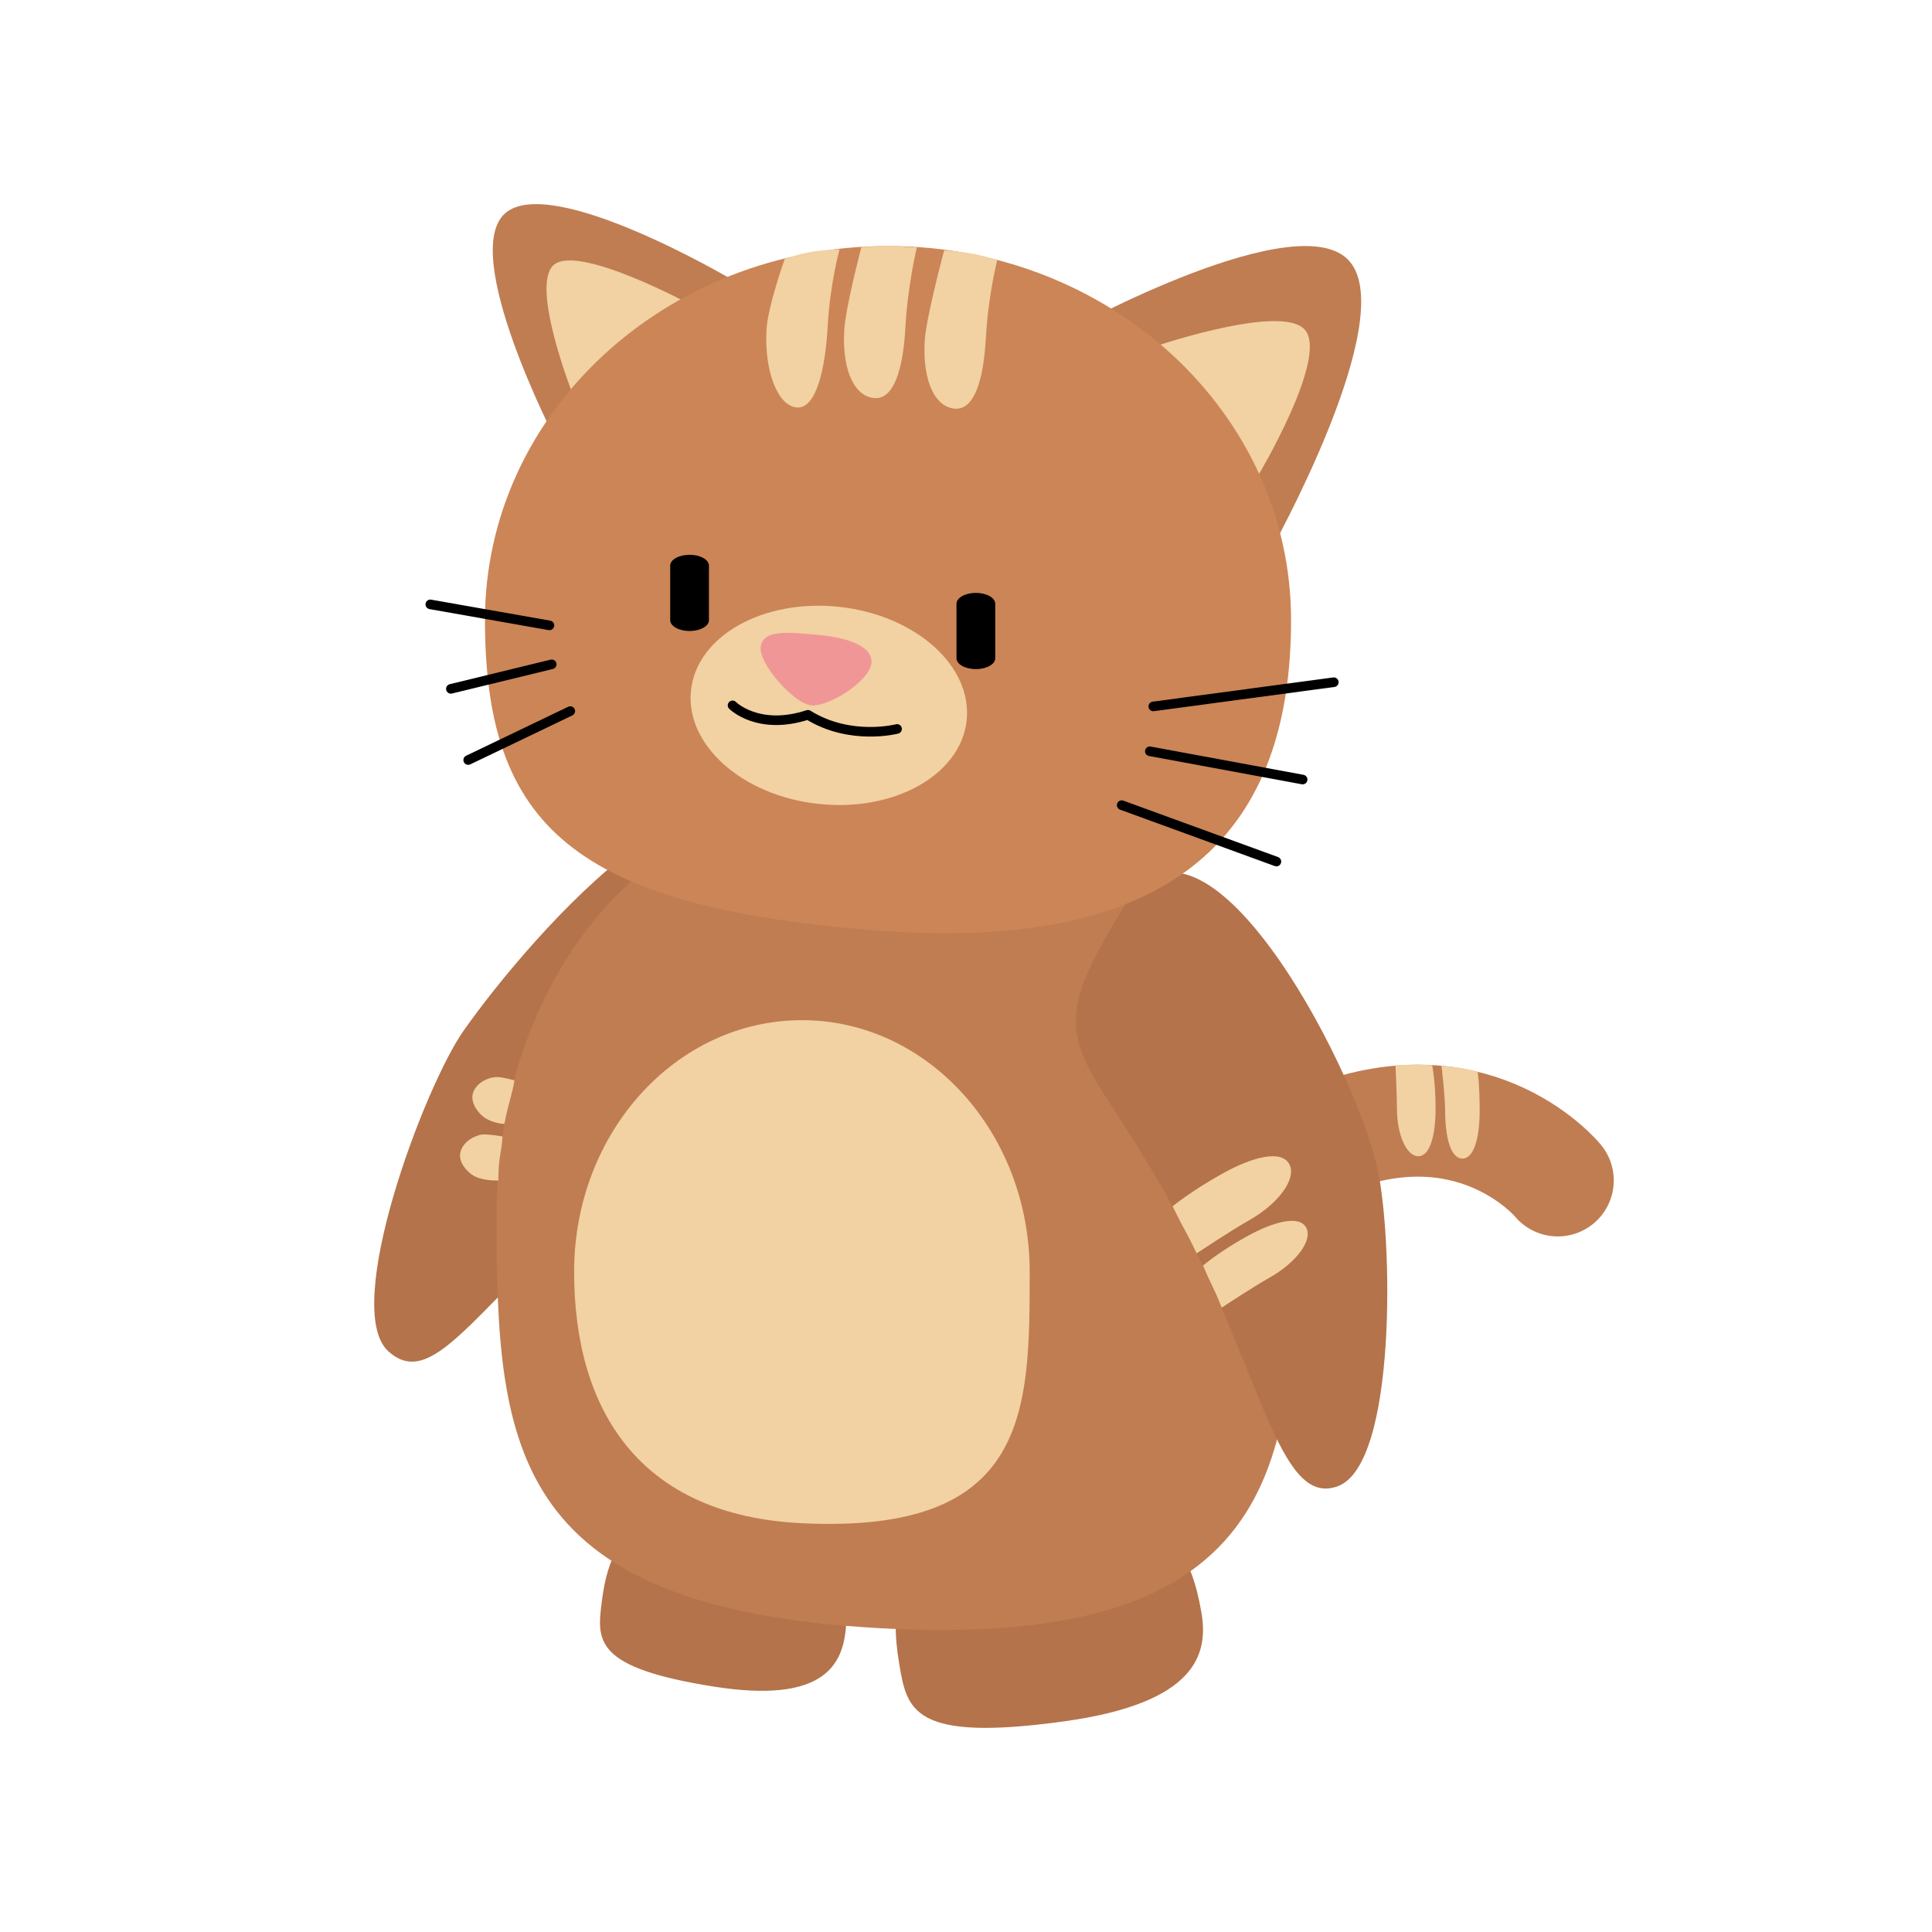 <?xml version="1.0" encoding="UTF-8" standalone="no"?>
<!DOCTYPE svg PUBLIC "-//W3C//DTD SVG 1.1//EN" "http://www.w3.org/Graphics/SVG/1.1/DTD/svg11.dtd">
<!-- Created with Vectornator (http://vectornator.io/) -->
<svg height="100%" stroke-miterlimit="10" style="fill-rule:nonzero;clip-rule:evenodd;stroke-linecap:round;stroke-linejoin:round;" version="1.1" viewBox="0 0 1080 1080" width="100%" xml:space="preserve" xmlns="http://www.w3.org/2000/svg" xmlns:vectornator="http://vectornator.io" xmlns:xlink="http://www.w3.org/1999/xlink">
<defs/>
<g id="Layer-1" vectornator:layerName="Layer 1" visibility="hidden">
<path d="M597.318 649.914C565.933 596.101 554.471 547.782 624.468 529.215C681.614 514.056 684.382 568.493 696.881 629.523C709.38 690.552 702.877 755.819 675.383 761.45C647.889 767.081 634.496 713.66 597.318 649.914Z" fill="#f3eee6" fill-rule="nonzero" opacity="1" stroke="none" vectornator:layerName="Oval 4"/>
<g opacity="1" vectornator:layerName="Group 3">
<path d="M449.702 844.013L449.702 896.557" fill="none" opacity="1" stroke="#000000" stroke-linecap="round" stroke-linejoin="round" stroke-width="7.571" vectornator:layerName="Line 1"/>
<path d="M424.421 890.118L506.978 912.047" fill="none" opacity="1" stroke="#000000" stroke-linecap="round" stroke-linejoin="round" stroke-width="7.571" vectornator:layerName="Line 2"/>
<path d="M449.702 896.557L461.421 923.663" fill="none" opacity="1" stroke="#000000" stroke-linecap="round" stroke-linejoin="round" stroke-width="7.571" vectornator:layerName="Line 3"/>
<path d="M453.213 892.046L498.17 888.19" fill="none" opacity="1" stroke="#000000" stroke-linecap="round" stroke-linejoin="round" stroke-width="7.571" vectornator:layerName="Line 4"/>
</g>
<g opacity="1" vectornator:layerName="Group 4">
<path d="M591.131 821.35L591.131 873.894" fill="none" opacity="1" stroke="#000000" stroke-linecap="round" stroke-linejoin="round" stroke-width="7.571" vectornator:layerName="Line 1"/>
<path d="M565.849 867.455L648.406 889.384" fill="none" opacity="1" stroke="#000000" stroke-linecap="round" stroke-linejoin="round" stroke-width="7.571" vectornator:layerName="Line 2"/>
<path d="M591.131 873.894L602.849 901" fill="none" opacity="1" stroke="#000000" stroke-linecap="round" stroke-linejoin="round" stroke-width="7.571" vectornator:layerName="Line 3"/>
<path d="M594.641 869.383L639.598 865.527" fill="none" opacity="1" stroke="#000000" stroke-linecap="round" stroke-linejoin="round" stroke-width="7.571" vectornator:layerName="Line 4"/>
</g>
<path d="M281.567 689.196C284.451 597.109 341.169 512.883 509.108 522.096C676.795 531.295 677.047 347.393 677.047 669.217C677.047 761.348 690.611 847.373 509.108 859.312C402.991 866.292 276.147 862.231 281.567 689.196Z" fill="#fbfbfb" fill-rule="nonzero" opacity="1" stroke="none" vectornator:layerName="Oval 5"/>
<path d="M341.24 388.716C341.24 260.377 416.312 156.337 508.919 156.337C601.526 156.337 676.599 260.377 676.599 388.716C676.599 517.056 694.191 597.826 508.919 621.096C332.506 643.253 341.24 517.056 341.24 388.716Z" fill="#fbfbfb" fill-rule="nonzero" opacity="1" stroke="none" vectornator:layerName="Oval 6"/>
<path d="M285.706 611.269C321.502 521.373 389.937 462.269 487.222 605.17C530.743 669.097 514.253 725.528 444.954 781.185C375.656 836.842 312.655 861.175 227.686 823.682C166.329 796.607 243.303 717.76 285.706 611.269Z" fill="#f3eee6" fill-rule="nonzero" opacity="1" stroke="none" vectornator:layerName="Oval 7"/>
<path d="M472.228 394.388C472.228 389.937 475.836 386.329 480.287 386.329L480.287 386.329C484.737 386.329 488.345 389.937 488.345 394.388L488.345 415.993C488.345 420.444 484.737 424.052 480.287 424.052L480.287 424.052C475.836 424.052 472.228 420.444 472.228 415.993L472.228 394.388Z" fill="#000000" fill-rule="nonzero" opacity="1" stroke="none" vectornator:layerName="Rectangle 2"/>
<path d="M607.128 375.527C607.128 371.076 610.736 367.468 615.187 367.468L615.187 367.468C619.637 367.468 623.245 371.076 623.245 375.527L623.245 397.132C623.245 401.583 619.637 405.191 615.187 405.191L615.187 405.191C610.736 405.191 607.128 401.583 607.128 397.132L607.128 375.527Z" fill="#000000" fill-rule="nonzero" opacity="1" stroke="none" vectornator:layerName="Rectangle 3"/>
<g opacity="1" vectornator:layerName="Group 5">
<path d="M535.465 434.247C535.465 434.247 553.021 431.863 571.612 430.496C590.204 429.13 602.511 432.826 608.61 435.303C614.71 437.78 604.996 441.914 590.393 444.433C579.274 446.352 556.305 453.505 541.683 452.156C527.06 450.806 535.465 434.247 535.465 434.247Z" fill="#a59075" fill-rule="nonzero" opacity="1" stroke="none" vectornator:layerName="Rectangle 4"/>
<path d="M556.51 399.699C556.51 399.699 590.686 418.509 604.102 427.446C618.624 437.12 618.469 439.25 600.675 435.882C597.021 435.191 592.5 435.412 587.51 436.088C568.63 438.645 543.045 447.708 532.324 438.416C531.219 437.458 528.991 423.76 533.222 413.343C537.452 402.927 556.51 399.699 556.51 399.699Z" fill="#c2ae95" fill-rule="nonzero" opacity="1" stroke="none" vectornator:layerName="Rectangle 3"/>
</g>
</g>
<g id="Layer-2" vectornator:layerName="Layer 2" visibility="hidden">
<path d="M282.522 531.683C240.783 460.437 229.454 389.495 257.218 373.23C284.982 356.965 329.012 438.248 383.063 472.782C452.645 517.238 491.192 523.751 408.367 631.234C388.726 656.722 324.26 602.929 282.522 531.683Z" fill="#9b906b" fill-rule="nonzero" opacity="1" stroke="none" vectornator:layerName="Oval 19"/>
<path d="M402.24 867.983C406.193 806.043 450.674 826.081 495.971 836.602C541.268 847.123 568.761 877.599 566.274 906.085C562.39 950.567 517.839 947.987 472.542 937.466C427.246 926.944 398.541 925.931 402.24 867.983Z" fill="#9b906b" fill-rule="nonzero" opacity="1" stroke="none" vectornator:layerName="Oval 20"/>
<path d="M568.347 915.48C569.312 886.902 604.209 862.418 650.683 860.79C697.158 859.162 737.955 813.883 736.645 909.586C735.887 964.88 700.782 962.648 654.308 964.276C607.834 965.903 566.696 964.361 568.347 915.48Z" fill="#9b906b" fill-rule="nonzero" opacity="1" stroke="none" vectornator:layerName="Oval 21"/>
<g opacity="1" vectornator:layerName="Group 1">
<path d="M244.588 354.901C244.588 354.901 253.669 354.78 260.592 360.745C267.515 366.709 272.28 378.758 272.28 378.758" fill="none" opacity="1" stroke="#000000" stroke-linecap="round" stroke-linejoin="round" stroke-width="6.511" vectornator:layerName="Line 5"/>
<path d="M217.422 375.581C217.422 375.581 226.176 373.162 234.385 377.176C242.594 381.191 250.258 391.638 250.258 391.638" fill="none" opacity="1" stroke="#000000" stroke-linecap="round" stroke-linejoin="round" stroke-width="6.511" vectornator:layerName="Line 3"/>
<path d="M225.598 363.436C225.598 363.436 234.352 361.017 242.561 365.032C250.77 369.046 258.434 379.494 258.434 379.494" fill="none" opacity="1" stroke="#000000" stroke-linecap="round" stroke-linejoin="round" stroke-width="6.511" vectornator:layerName="Line 6"/>
<path d="M801.137 820.524C801.137 820.524 805.476 828.503 803.425 837.408C801.375 846.313 792.935 856.144 792.935 856.144" fill="none" opacity="1" stroke="#000000" stroke-linecap="round" stroke-linejoin="round" stroke-width="6.511" vectornator:layerName="Line 7"/>
<path d="M789.353 820.524C789.353 820.524 793.692 828.503 791.642 837.408C789.592 846.313 781.152 856.144 781.152 856.144" fill="none" opacity="1" stroke="#000000" stroke-linecap="round" stroke-linejoin="round" stroke-width="6.511" vectornator:layerName="Line 8"/>
<path d="M774.947 824.947C774.947 824.947 779.286 832.926 777.236 841.83C775.185 850.735 766.745 860.567 766.745 860.567" fill="none" opacity="1" stroke="#000000" stroke-linecap="round" stroke-linejoin="round" stroke-width="6.511" vectornator:layerName="Line 9"/>
<path d="M434.817 919.648C434.817 919.648 426.073 917.196 417.848 921.179C409.624 925.161 401.92 935.579 401.92 935.579" fill="none" opacity="1" stroke="#000000" stroke-linecap="round" stroke-linejoin="round" stroke-width="6.511" vectornator:layerName="Line 10"/>
<path d="M467.714 927.987C467.714 927.987 458.97 925.535 450.745 929.518C442.521 933.5 434.817 943.918 434.817 943.918" fill="none" opacity="1" stroke="#000000" stroke-linecap="round" stroke-linejoin="round" stroke-width="6.511" vectornator:layerName="Line 11"/>
<path d="M510.902 936.326C510.902 936.326 502.157 933.874 493.933 937.857C485.709 941.839 478.005 952.257 478.005 952.257" fill="none" opacity="1" stroke="#000000" stroke-linecap="round" stroke-linejoin="round" stroke-width="6.511" vectornator:layerName="Line 12"/>
<path d="M610.161 953.004C610.161 953.004 601.416 950.552 593.192 954.534C584.968 958.517 577.264 968.935 577.264 968.935" fill="none" opacity="1" stroke="#000000" stroke-linecap="round" stroke-linejoin="round" stroke-width="6.511" vectornator:layerName="Line 13"/>
<path d="M645.634 957.061C645.634 957.061 636.889 954.608 628.665 958.591C620.441 962.574 612.737 972.992 612.737 972.992" fill="none" opacity="1" stroke="#000000" stroke-linecap="round" stroke-linejoin="round" stroke-width="6.511" vectornator:layerName="Line 14"/>
<path d="M685.384 957.061C685.384 957.061 676.64 954.608 668.415 958.591C660.191 962.574 652.487 972.992 652.487 972.992" fill="none" opacity="1" stroke="#000000" stroke-linecap="round" stroke-linejoin="round" stroke-width="6.511" vectornator:layerName="Line 4"/>
</g>
<path d="M344.064 686.679C348.536 546.445 455.084 436.046 582.045 440.095C709.006 444.144 808.303 561.108 803.83 701.341C799.358 841.575 702.545 912.557 575.584 908.508C448.623 904.459 339.592 826.912 344.064 686.679Z" fill="#aba17a" fill-rule="nonzero" opacity="1" stroke="none" vectornator:layerName="Oval 22"/>
<path d="M395.067 705.788C395.067 638.175 443.794 583.364 503.902 583.364C564.01 583.364 645.634 632.228 645.634 699.841C645.634 767.454 652.487 858.534 503.902 828.211C436.393 814.435 395.067 773.4 395.067 705.788Z" fill="#faf4dc" fill-rule="nonzero" opacity="1" stroke="none" vectornator:layerName="Oval 23"/>
<path d="M828.728 683.542C837.215 765.677 818.148 834.941 786.141 838.248C754.134 841.555 747.719 749.336 712.821 695.518C667.897 626.237 635.508 604.346 755.409 540.813C783.841 525.747 820.242 601.408 828.728 683.542Z" fill="#9b906b" fill-rule="nonzero" opacity="1" stroke="none" vectornator:layerName="Oval 24"/>
<path d="M344.758 354.575C355.985 243.611 480.822 165.366 623.59 179.811C766.358 194.255 872.993 295.919 861.767 406.883C850.54 517.846 725.703 596.091 582.935 581.646C440.167 567.202 333.531 465.538 344.758 354.575Z" fill="#b7ad89" fill-rule="nonzero" opacity="1" stroke="none" vectornator:layerName="Oval 25"/>
<path d="M358.711 370.955C367.81 292.406 466.378 239.294 578.867 252.326C691.356 265.357 775.169 339.598 766.069 418.147C756.969 496.697 658.402 549.809 545.913 536.777C433.424 523.746 349.611 449.505 358.711 370.955Z" fill="#faf4dc" fill-rule="nonzero" opacity="1" stroke="none" vectornator:layerName="Oval 26"/>
<path d="M465.1 431.792C461.311 408.597 496.385 393.669 526.379 398.63C556.372 403.591 582.97 428.11 573.716 449.757C561.444 478.462 521.847 483.634 513.498 481.976C506.077 480.501 471.621 471.708 465.1 431.792Z" fill="#b7ad89" fill-rule="nonzero" opacity="1" stroke="none" vectornator:layerName="Oval 27"/>
<path d="M750.235 448.511C758.013 429.593 729.018 391.72 684.811 362.044C645.653 335.758 600.107 327.581 590.245 366.184C579.73 407.338 619.783 406.422 664.233 423.054C708.683 439.685 742.457 467.429 750.235 448.511Z" fill="#9b906b" fill-rule="nonzero" opacity="1" stroke="none" vectornator:layerName="Oval 28"/>
<path d="M359.533 397.494C356.543 380.298 384.553 353.493 422.894 336.165C456.856 320.817 492.873 321.749 494.391 355.811C496.01 392.125 465.598 384.506 429.101 390.852C392.604 397.199 362.523 414.69 359.533 397.494Z" fill="#9b906b" fill-rule="nonzero" opacity="1" stroke="none" vectornator:layerName="Oval 29"/>
<g opacity="1" vectornator:layerName="Group 2">
<path d="M457.648 338.429C457.864 335.883 461.765 334.135 466.362 334.524L466.362 334.524C470.959 334.913 474.511 337.293 474.295 339.84L471.937 367.678C471.721 370.224 467.819 371.973 463.222 371.583L463.222 371.583C458.625 371.194 455.074 368.814 455.29 366.267L457.648 338.429Z" fill="#000000" fill-rule="nonzero" opacity="1" stroke="none" vectornator:layerName="Rectangle 2"/>
<path d="M612.529 356.479C612.745 353.933 616.646 352.185 621.243 352.574L621.243 352.574C625.84 352.964 629.392 355.343 629.176 357.89L626.817 385.728C626.602 388.274 622.7 390.023 618.103 389.633L618.103 389.633C613.506 389.244 609.954 386.864 610.17 384.317L612.529 356.479Z" fill="#000000" fill-rule="nonzero" opacity="1" stroke="none" vectornator:layerName="Rectangle 1"/>
<path d="M505.995 401.729C507.039 395.334 516.45 391.549 527.014 393.274C537.579 394.999 545.297 401.581 544.253 407.975C543.209 414.37 533.798 418.155 523.233 416.43C512.669 414.705 504.951 408.123 505.995 401.729Z" fill="#000000" fill-rule="nonzero" opacity="1" stroke="none" vectornator:layerName="Oval 2"/>
<path d="M481.462 408.835C481.462 408.835 500.595 422.578 525.124 426.053C549.653 429.528 568.299 427.306 568.299 427.306" fill="none" opacity="1" stroke="#000000" stroke-linecap="round" stroke-linejoin="round" stroke-width="5.071" vectornator:layerName="Line 1"/>
</g>
</g>
<g id="Layer-3" vectornator:layerName="Layer 3">
<path d="M282.599 119.043C308.748 96.886 409.504 156.488 409.504 156.488L395.263 234.675L310.506 245.572C310.506 245.572 256.45 141.2 282.599 119.043Z" fill="#c07d52" fill-rule="nonzero" opacity="1" stroke="none" vectornator:layerName="Rectangle 4"/>
<path d="M754.574 146.276C782.314 179.159 710.019 308.351 710.019 308.351L613.191 291.576L598.571 183.945C598.571 183.945 726.833 113.393 754.574 146.276Z" fill="#c07d52" fill-rule="nonzero" opacity="1" stroke="none" vectornator:layerName="Rectangle 5"/>
<path d="M321.132 222.946C321.132 222.946 295.762 159.548 309.679 147.992C323.597 136.436 386.028 170.267 386.028 170.267L370.421 211.105L321.132 222.946Z" fill="#f2d1a2" fill-rule="nonzero" opacity="1" stroke="none" vectornator:layerName="Rectangle 6"/>
<path d="M640.427 195.348C640.427 195.348 715.626 169.009 729.348 184.248C743.07 199.488 702.98 266.39 702.98 266.39L654.514 248.825L640.427 195.348Z" fill="#f2d1a2" fill-rule="nonzero" opacity="1" stroke="none" vectornator:layerName="Rectangle 7"/>
<path d="M347.912 659.878C429.679 592.865 473.559 598.058 444.264 490.79C415.287 384.69 295.443 524.568 259.21 576.075C237.014 607.627 190.668 731.582 217.123 755.415C243.578 779.247 267.913 725.442 347.912 659.878Z" fill="#b4734a" fill-rule="nonzero" opacity="1" stroke="none" vectornator:layerName="Oval 7"/>
<path d="M336.353 895.721C343.453 838.055 371.628 860.669 409.248 865.302C446.868 869.934 479.687 854.831 472.586 912.497C470.196 931.9 458.451 952.058 399.69 942.916C331.883 932.366 333.713 917.154 336.353 895.721Z" fill="#b4734a" fill-rule="nonzero" opacity="1" stroke="none" vectornator:layerName="Oval 8"/>
<path d="M502.716 930.416C491.04 861.81 532.674 877.811 579.322 869.872C625.97 861.933 659.967 833.061 671.643 901.667C675.572 924.751 668.566 951.996 595.037 962.21C510.186 973.998 507.055 955.914 502.716 930.416Z" fill="#b4734a" fill-rule="nonzero" opacity="1" stroke="none" vectornator:layerName="Oval 9"/>
<path d="M277.6 679.674C277.6 548.999 359.178 437.471 502.873 437.471C646.568 437.471 723.858 546.201 723.858 676.876C723.858 807.55 723.858 919.457 502.873 910.685C284.561 902.019 277.6 810.348 277.6 679.674Z" fill="#c07d52" fill-rule="nonzero" opacity="1" stroke="none" vectornator:layerName="Oval 10"/>
<path d="M663.231 761.262C663.231 761.262 664.306 664.073 747.749 634.623C827.143 606.602 870.81 659.878 870.81 659.878" fill="none" opacity="1" stroke="#c07d52" stroke-linecap="round" stroke-linejoin="round" stroke-width="62.588" vectornator:layerName="Line 2"/>
<path d="M655.483 674.32C604.754 581.566 576.965 587.66 630.147 504.054C672.5 437.471 755.495 591.095 769.808 652.422C778.576 689.989 781.203 818.651 747.749 830.844C714.296 843.038 705.115 765.067 655.483 674.32Z" fill="#b4734a" fill-rule="nonzero" opacity="1" stroke="none" vectornator:layerName="Oval 11"/>
<path d="M271.103 346.567C271.103 231.125 371.976 137.541 496.409 137.541C620.842 137.541 721.714 231.125 721.714 346.567C721.714 462.008 661.087 534.099 487.179 519.942C321.634 506.466 271.103 462.008 271.103 346.567Z" fill="#cc8556" fill-rule="nonzero" opacity="1" stroke="none" vectornator:layerName="Oval 12"/>
<path d="M386.273 385.779C389.64 355.375 426.862 334.549 469.41 339.262C511.957 343.975 543.719 372.442 540.351 402.846C536.984 433.249 499.762 454.076 457.214 449.363C414.666 444.65 382.905 416.182 386.273 385.779Z" fill="#f2d1a2" fill-rule="nonzero" opacity="1" stroke="none" vectornator:layerName="Oval 13"/>
<path d="M374.643 316.203C374.643 312.848 379.493 310.129 385.475 310.129L385.475 310.129C391.457 310.129 396.307 312.848 396.307 316.203L396.307 346.663C396.307 350.018 391.457 352.737 385.475 352.737L385.475 352.737C379.493 352.737 374.643 350.018 374.643 346.663L374.643 316.203Z" fill="#000000" fill-rule="nonzero" opacity="1" stroke="none" vectornator:layerName="Rectangle 8"/>
<path d="M534.686 337.506C534.686 334.152 539.536 331.433 545.518 331.433L545.518 331.433C551.5 331.433 556.35 334.152 556.35 337.506L556.35 367.967C556.35 371.321 551.5 374.04 545.518 374.04L545.518 374.04C539.536 374.04 534.686 371.321 534.686 367.967L534.686 337.506Z" fill="#000000" fill-rule="nonzero" opacity="1" stroke="none" vectornator:layerName="Rectangle 9"/>
<path d="M425.271 361.393C426.794 351.841 440.207 353.371 457.417 354.92C474.857 356.49 488.586 361.694 487.063 371.246C485.54 380.798 463.85 395.027 453.467 394.284C444.209 393.622 423.747 370.946 425.271 361.393Z" fill="#f19696" fill-rule="nonzero" opacity="1" stroke="none" vectornator:layerName="Oval 14"/>
<g opacity="1" vectornator:layerName="Group 5">
<path d="M409.504 394.312C409.504 394.312 423.893 408.718 451.644 399.58C475.389 414.338 501.467 407.477 501.467 407.477" fill="none" opacity="1" stroke="#000000" stroke-linecap="round" stroke-linejoin="round" stroke-width="5.361" vectornator:layerName="Line 3"/>
<g opacity="1" vectornator:layerName="Group 2">
<path d="M307.136 349.594L240.546 337.848" fill="none" opacity="1" stroke="#000000" stroke-linecap="round" stroke-linejoin="round" stroke-width="5.361" vectornator:layerName="Line 2"/>
<path d="M308.414 371.359L252.04 385.078" fill="none" opacity="1" stroke="#000000" stroke-linecap="round" stroke-linejoin="round" stroke-width="5.361" vectornator:layerName="Line 3"/>
<path d="M318.794 397.496L261.725 424.875" fill="none" opacity="1" stroke="#000000" stroke-linecap="round" stroke-linejoin="round" stroke-width="5.361" vectornator:layerName="Line 4"/>
</g>
<g opacity="1" vectornator:layerName="Group 3">
<path d="M644.696 394.893L745.605 381.362" fill="none" opacity="1" stroke="#000000" stroke-linecap="round" stroke-linejoin="round" stroke-width="5.361" vectornator:layerName="Line 2"/>
<path d="M642.759 419.965L728.188 435.77" fill="none" opacity="1" stroke="#000000" stroke-linecap="round" stroke-linejoin="round" stroke-width="5.361" vectornator:layerName="Line 3"/>
<path d="M627.031 450.075L713.511 481.615" fill="none" opacity="1" stroke="#000000" stroke-linecap="round" stroke-linejoin="round" stroke-width="5.361" vectornator:layerName="Line 4"/>
</g>
</g>
<path d="M320.938 710.892C320.938 633.235 377.946 570.283 448.269 570.283C518.592 570.283 575.601 633.235 575.601 710.892C575.601 788.548 575.601 857.644 448.269 851.501C357.665 847.129 320.938 788.548 320.938 710.892Z" fill="#f2d1a2" fill-rule="nonzero" opacity="1" stroke="none" vectornator:layerName="Oval 15"/>
<g opacity="1" vectornator:layerName="Group 4">
<path d="M428.472 184.306C429.177 171.404 438.665 144.753 438.665 144.753C438.665 144.753 445.888 142.086 453.543 140.8C461.199 139.515 469.299 139.395 469.299 139.395C469.299 139.395 463.961 158.94 462.682 182.367C461.402 205.794 456.392 228.375 445.634 227.787C434.877 227.2 427.193 207.732 428.472 184.306Z" fill="#f2d1a2" fill-rule="nonzero" opacity="1" stroke="none" vectornator:layerName="Oval 11"/>
<path d="M471.927 184.753C472.632 171.852 481.538 138.06 481.538 138.06L497.205 137.458L512.523 138.294C512.523 138.294 507.416 159.388 506.137 182.815C504.857 206.241 499.808 223.132 489.05 222.545C478.292 221.957 470.648 208.18 471.927 184.753Z" fill="#f2d1a2" fill-rule="nonzero" opacity="1" stroke="none" vectornator:layerName="Oval 12"/>
<path d="M516.908 190.671C517.613 177.769 527.803 139.892 527.803 139.892C527.803 139.892 536.039 140.518 543.453 141.788C550.868 143.059 557.439 145.481 557.439 145.481C557.439 145.481 552.397 165.306 551.117 188.733C549.838 212.159 544.789 229.05 534.031 228.463C523.273 227.875 515.629 214.098 516.908 190.671Z" fill="#f2d1a2" fill-rule="nonzero" opacity="1" stroke="none" vectornator:layerName="Oval 10"/>
</g>
<path d="M780.89 619.48C780.89 611.942 780.082 595.496 780.082 595.496C780.082 595.496 785.808 595.149 790.818 595.18C795.828 595.21 800.588 595.462 800.588 595.462C800.588 595.462 802.503 604.808 802.503 619.642C802.503 634.477 799.433 646.34 792.836 646.34C786.238 646.34 780.89 634.314 780.89 619.48Z" fill="#f2d1a2" fill-rule="nonzero" opacity="1" stroke="none" vectornator:layerName="Oval 16"/>
<path d="M697.62 682.523C688.881 687.389 668.925 700.656 668.925 700.656C668.925 700.656 665.687 693.736 662.33 687.623C658.973 681.511 655.511 674.32 655.511 674.32C655.511 674.32 665.976 665.709 683.175 656.134C700.374 646.559 716.207 642.635 720.673 650.658C725.14 658.682 714.819 672.948 697.62 682.523Z" fill="#f2d1a2" fill-rule="nonzero" opacity="1" stroke="none" vectornator:layerName="Oval 17"/>
<path d="M277.692 602.065C280.78 602.04 287.575 603.908 287.575 603.908C287.575 603.908 287.235 607.125 285.348 613.838C283.461 620.552 281.951 628.276 281.951 628.276C281.951 628.276 275.639 628.143 270.585 624.557C267.197 622.154 262.785 616.301 264.375 611.032C266.15 605.155 273.247 602.102 277.692 602.065Z" fill="#f2d1a2" fill-rule="nonzero" opacity="1" stroke="none" vectornator:layerName="Oval 18"/>
<path d="M269.652 634.193C272.723 633.86 280.876 635.284 280.876 635.284C280.876 635.284 280.879 638.47 279.67 645.338C278.46 652.206 278.622 659.878 278.622 659.878C278.622 659.878 270.205 660.345 264.82 657.281C261.21 655.226 256.236 649.841 257.294 644.44C258.475 638.416 265.233 634.671 269.652 634.193Z" fill="#f2d1a2" fill-rule="nonzero" opacity="1" stroke="none" vectornator:layerName="Oval 19"/>
<path d="M709.222 714.485C701.362 718.861 682.92 730.967 682.92 730.967C682.92 730.967 680.515 724.72 677.635 718.824C674.955 713.337 672.5 707.45 672.5 707.45C672.5 707.45 681.109 699.985 696.577 691.374C712.044 682.762 726.234 679.145 730.146 686.171C734.058 693.197 724.69 705.874 709.222 714.485Z" fill="#f2d1a2" fill-rule="nonzero" opacity="1" stroke="none" vectornator:layerName="Oval 20"/>
<path d="M807.839 620.759C807.839 613.221 805.827 595.875 805.827 595.875C805.827 595.875 810.77 596.169 815.733 596.856C821.334 597.631 826.021 599.18 826.021 599.18C826.021 599.18 827.143 606.109 827.143 620.944C827.143 635.779 824.073 647.642 817.476 647.642C810.878 647.642 807.839 635.594 807.839 620.759Z" fill="#f2d1a2" fill-rule="nonzero" opacity="1" stroke="none" vectornator:layerName="Oval 21"/>
</g>
</svg>
